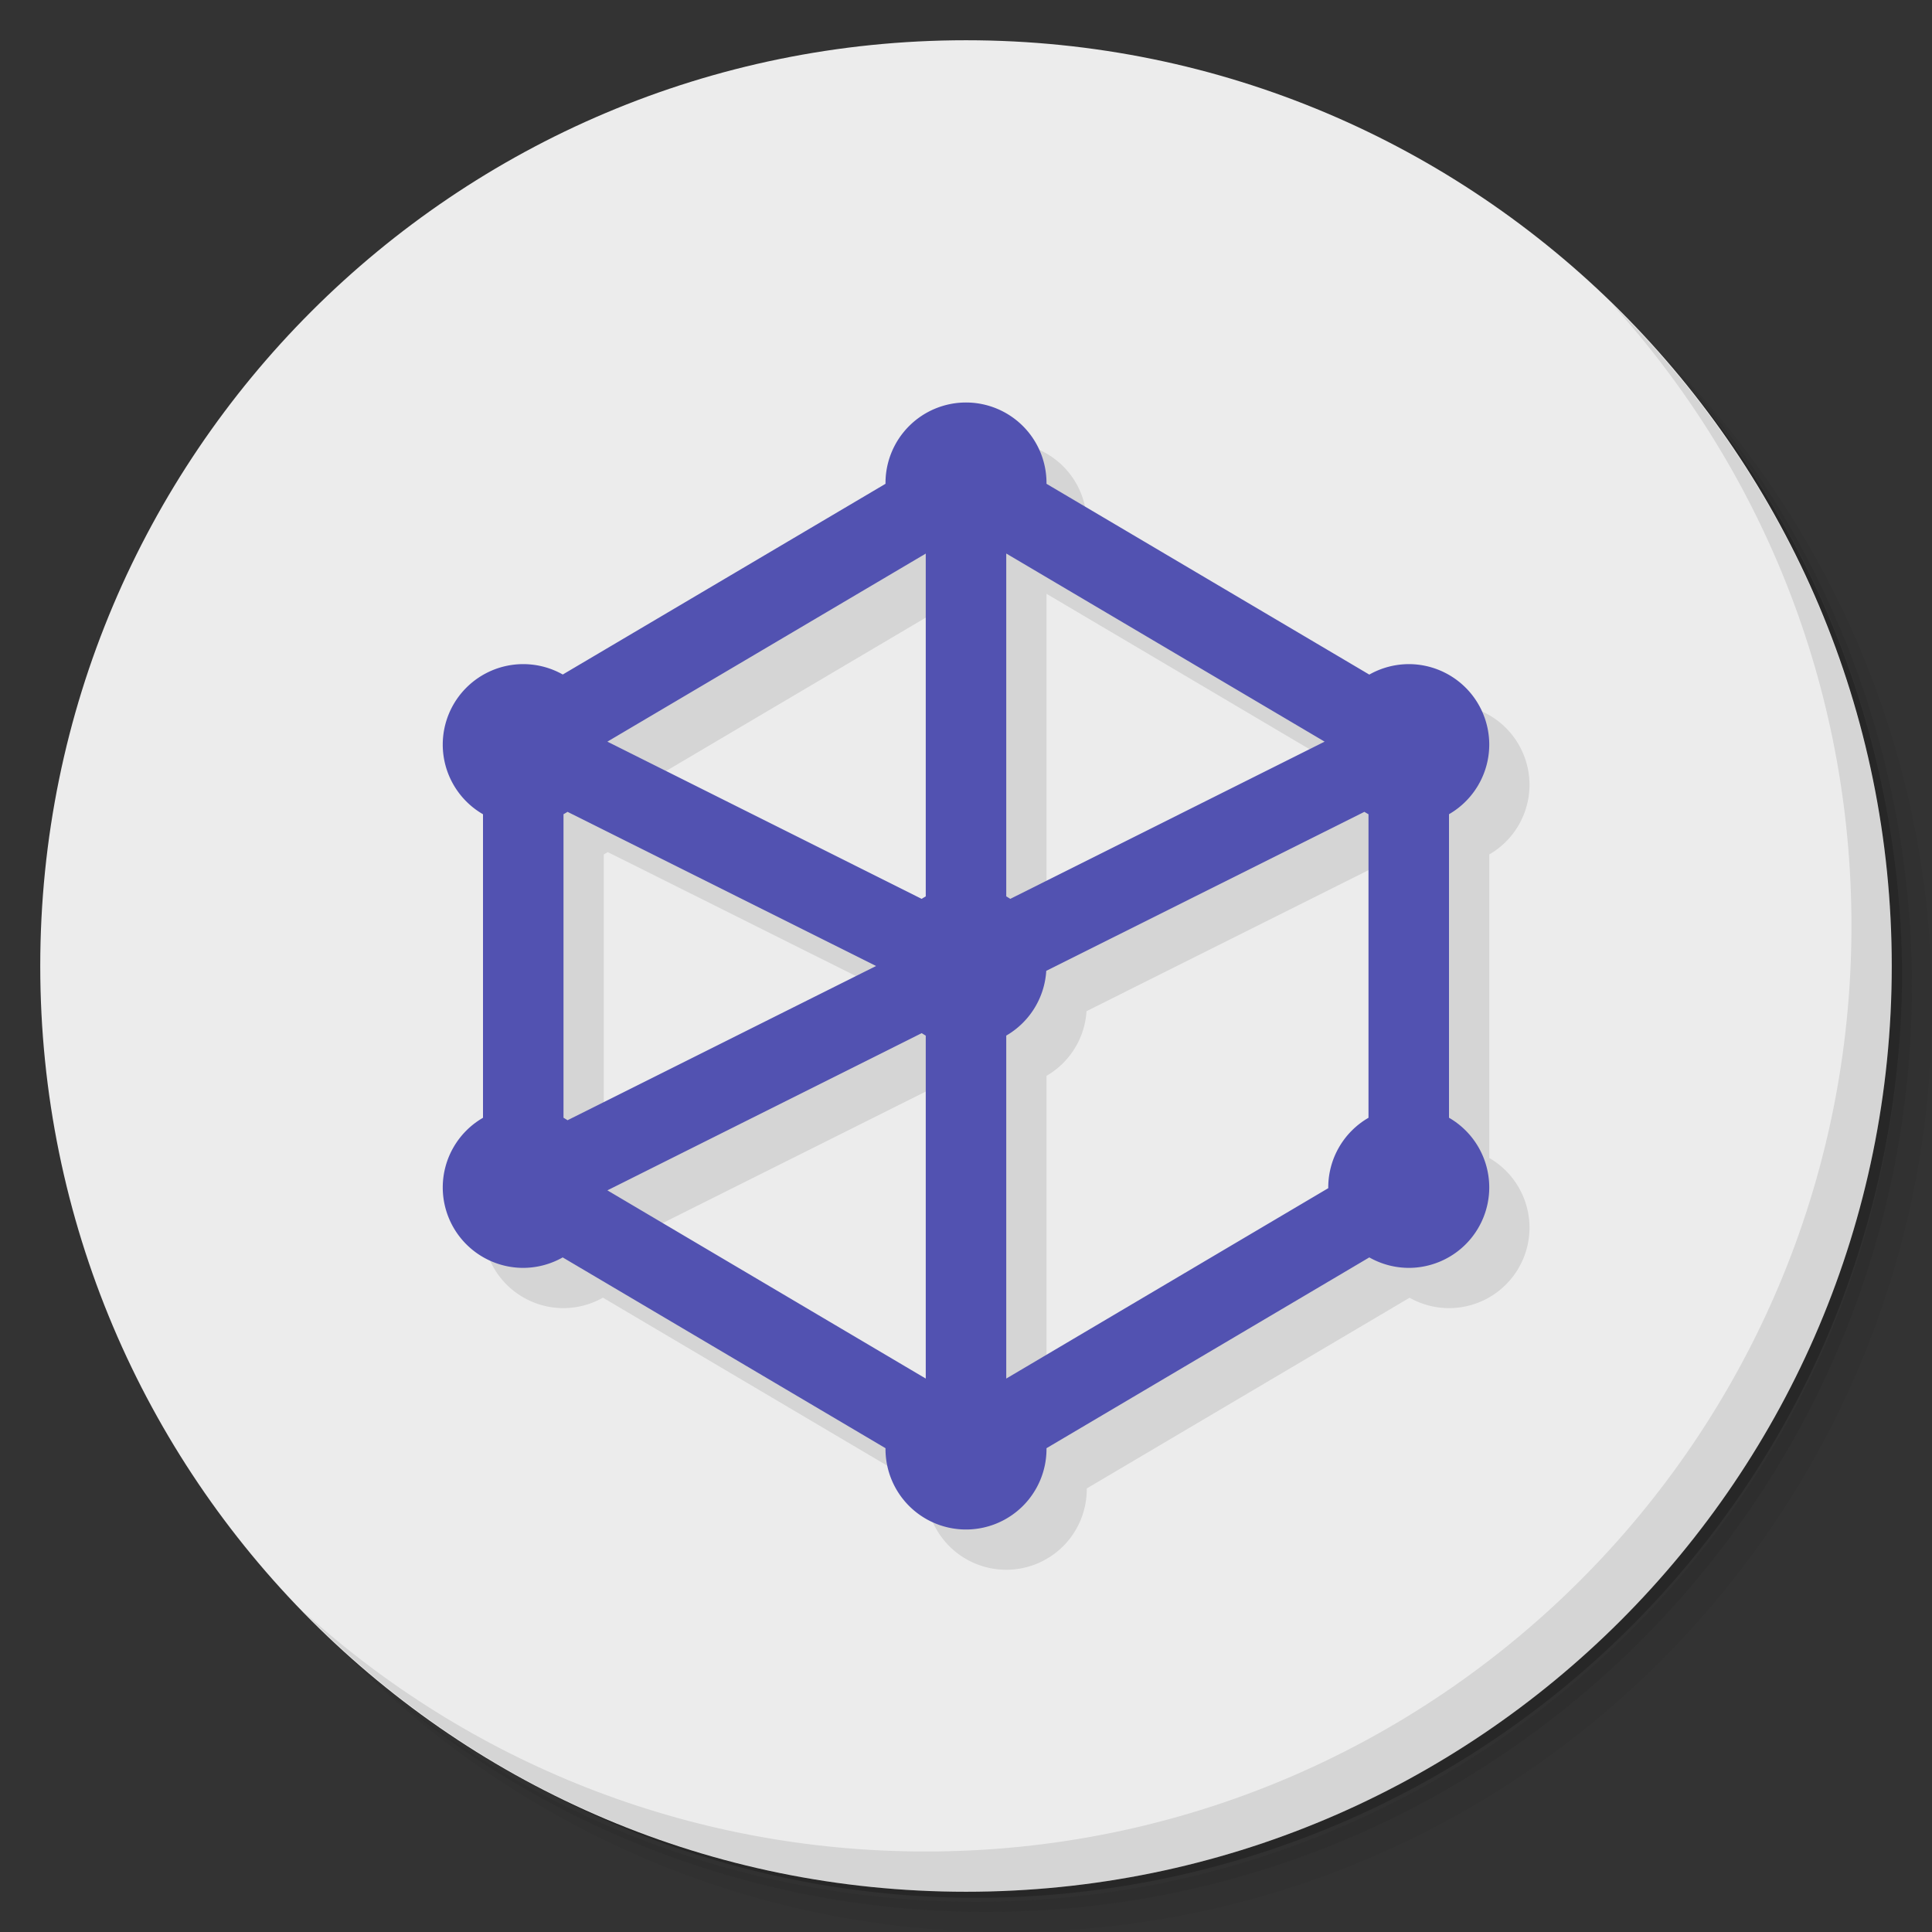 <?xml version="1.0" encoding="UTF-8" standalone="no"?>
<svg
   xmlns:dc="http://purl.org/dc/elements/1.1/"
   xmlns:cc="http://creativecommons.org/ns#"
   xmlns:rdf="http://www.w3.org/1999/02/22-rdf-syntax-ns#"
   xmlns:svg="http://www.w3.org/2000/svg"
   xmlns="http://www.w3.org/2000/svg"
   xmlns:sodipodi="http://sodipodi.sourceforge.net/DTD/sodipodi-0.dtd"
   xmlns:inkscape="http://www.inkscape.org/namespaces/inkscape"
   viewBox="0 0 48 48"
   version="1.1"
   id="svg29"
   sodipodi:docname="sage-notebook.svg"
   inkscape:version="0.92.1 r">
  <rect x="0" y="0" width="48" height="48" fill="#333333" stroke="none"/>
  <sodipodi:namedview
     pagecolor="#ffffff"
     bordercolor="#666666"
     borderopacity="1"
     objecttolerance="10"
     gridtolerance="10"
     guidetolerance="10"
     inkscape:pageopacity="0"
     inkscape:pageshadow="2"
     inkscape:window-width="800"
     inkscape:window-height="480"
     id="namedview31"
     showgrid="false"
     inkscape:zoom="4.9166667"
     inkscape:cx="24"
     inkscape:cy="24"
     inkscape:window-x="56"
     inkscape:window-y="25"
     inkscape:window-maximized="0"
     inkscape:current-layer="svg29" />
  <defs
     id="defs7">
    <linearGradient
       id="linearGradient3764"
       x1="1"
       x2="47"
       gradientUnits="userSpaceOnUse"
       gradientTransform="matrix(0,-1,1,0,-1.5e-6,48)">
      <stop
         style="stop-color:#6767ed;stop-opacity:1"
         id="stop2" />
      <stop
         offset="1"
         style="stop-color:#7979ef;stop-opacity:1"
         id="stop4" />
    </linearGradient>
  </defs>
  <g
     id="g15">
    <path
       d="m 36.31 5 c 5.859 4.062 9.688 10.831 9.688 18.5 c 0 12.426 -10.07 22.5 -22.5 22.5 c -7.669 0 -14.438 -3.828 -18.5 -9.688 c 1.037 1.822 2.306 3.499 3.781 4.969 c 4.085 3.712 9.514 5.969 15.469 5.969 c 12.703 0 23 -10.298 23 -23 c 0 -5.954 -2.256 -11.384 -5.969 -15.469 c -1.469 -1.475 -3.147 -2.744 -4.969 -3.781 z m 4.969 3.781 c 3.854 4.113 6.219 9.637 6.219 15.719 c 0 12.703 -10.297 23 -23 23 c -6.081 0 -11.606 -2.364 -15.719 -6.219 c 4.16 4.144 9.883 6.719 16.219 6.719 c 12.703 0 23 -10.298 23 -23 c 0 -6.335 -2.575 -12.06 -6.719 -16.219 z"
       style="opacity:0.05"
       id="path9" />
    <path
       d="m 41.28 8.781 c 3.712 4.085 5.969 9.514 5.969 15.469 c 0 12.703 -10.297 23 -23 23 c -5.954 0 -11.384 -2.256 -15.469 -5.969 c 4.113 3.854 9.637 6.219 15.719 6.219 c 12.703 0 23 -10.298 23 -23 c 0 -6.081 -2.364 -11.606 -6.219 -15.719 z"
       style="opacity:0.1"
       id="path11" />
    <path
       d="m 31.25 2.375 c 8.615 3.154 14.75 11.417 14.75 21.13 c 0 12.426 -10.07 22.5 -22.5 22.5 c -9.708 0 -17.971 -6.135 -21.12 -14.75 a 23 23 0 0 0 44.875 -7 a 23 23 0 0 0 -16 -21.875 z"
       style="opacity:0.2"
       id="path13" />
  </g>
  <g
     id="g19"
     style="fill:#ececec;fill-opacity:1">
    <path
       d="m 24 1 c 12.703 0 23 10.297 23 23 c 0 12.703 -10.297 23 -23 23 -12.703 0 -23 -10.297 -23 -23 0 -12.703 10.297 -23 23 -23 z"
       style="fill:#ececec;fill-opacity:1"
       id="path17" />
  </g>
  <g
     id="g23">
    <path
       d="m 40.03 7.531 c 3.712 4.084 5.969 9.514 5.969 15.469 0 12.703 -10.297 23 -23 23 c -5.954 0 -11.384 -2.256 -15.469 -5.969 4.178 4.291 10.01 6.969 16.469 6.969 c 12.703 0 23 -10.298 23 -23 0 -6.462 -2.677 -12.291 -6.969 -16.469 z"
       style="opacity:0.1"
       id="path21" />
  </g>
  <path
     d="m 25 11 a 2 2 0 0 0 -2 2 2 2 0 0 0 0 0.02 l -8.02 4.738 A 2 2 0 0 0 14 17.5 a 2 2 0 0 0 -2 2 2 2 0 0 0 1 1.73 l 0 7.541 A 2 2 0 0 0 12 30.5 a 2 2 0 0 0 2 2 2 2 0 0 0 0.98 -0.26 L 23 36.98 A 2 2 0 0 0 23 37 a 2 2 0 0 0 2 2 2 2 0 0 0 2 -2 2 2 0 0 0 0 -0.02 l 8.02 -4.738 A 2 2 0 0 0 36 32.5 a 2 2 0 0 0 2 -2 2 2 0 0 0 -1 -1.73 l 0 -7.541 A 2 2 0 0 0 38 19.5 a 2 2 0 0 0 -2 -2 2 2 0 0 0 -0.98 0.26 L 27 13.02 A 2 2 0 0 0 27 13 2 2 0 0 0 25 11 m 1 3.752 7.91 4.674 -7.811 3.906 A 2 2 0 0 0 26 23.27 l 0 -8.518 z m -2 0.002 0 8.518 a 2 2 0 0 0 -0.102 0.061 L 16.09 19.426 24 14.754 M 15.1 21.17 22.766 25 15.1 28.832 A 2 2 0 0 0 15 28.77 l 0 -7.541 a 2 2 0 0 0 0.102 -0.061 z m 19.797 0 A 2 2 0 0 0 35 21.23 l 0 7.541 A 2 2 0 0 0 34 30.5 a 2 2 0 0 0 0 0.02 l -8 4.727 0 -8.518 a 2 2 0 0 0 0.994 -1.607 l 7.904 -3.953 z m -10.998 5.5 A 2 2 0 0 0 24 26.73 l 0 8.518 -7.91 -4.674 7.811 -3.906 z"
     mix-blend-mode="normal"
     isolation="auto"
     white-space="normal"
     solid-opacity="1"
     solid-color="#000000"
     style="visibility:visible;shape-rendering:auto;color-interpolation-filters:linearRGB;fill:#000;opacity:0.1;image-rendering:auto;fill-opacity:1;stroke:none;display:inline;color:#000;fill-rule:evenodd;color-rendering:auto;color-interpolation:sRGB"
     id="path25" />
  <path
     d="M 24 10 A 2 2 0 0 0 22 12 A 2 2 0 0 0 22 12.02 L 13.982 16.758 A 2 2 0 0 0 13 16.5 A 2 2 0 0 0 11 18.5 A 2 2 0 0 0 12 20.23 L 12 27.771 A 2 2 0 0 0 11 29.5 A 2 2 0 0 0 13 31.5 A 2 2 0 0 0 13.98 31.24 L 22 35.98 A 2 2 0 0 0 22 36 A 2 2 0 0 0 24 38 A 2 2 0 0 0 26 36 A 2 2 0 0 0 26 35.98 L 34.02 31.24 A 2 2 0 0 0 35 31.5 A 2 2 0 0 0 37 29.5 A 2 2 0 0 0 36 27.77 L 36 20.229 A 2 2 0 0 0 37 18.5 A 2 2 0 0 0 35 16.5 A 2 2 0 0 0 34.02 16.76 L 26 12.02 A 2 2 0 0 0 26 12 A 2 2 0 0 0 24 10 z M 25 13.752 L 32.91 18.426 L 25.1 22.332 A 2 2 0 0 0 25 22.27 L 25 13.752 z M 23 13.754 L 23 22.271 A 2 2 0 0 0 22.898 22.332 L 15.09 18.426 L 23 13.754 z M 14.1 20.17 L 21.766 24 L 14.1 27.832 A 2 2 0 0 0 14 27.77 L 14 20.229 A 2 2 0 0 0 14.1 20.17 z M 33.898 20.17 A 2 2 0 0 0 34 20.23 L 34 27.771 A 2 2 0 0 0 33 29.5 A 2 2 0 0 0 33 29.52 L 25 34.25 L 25 25.729 A 2 2 0 0 0 25.994 24.12 L 33.898 20.17 z M 22.9 25.668 A 2 2 0 0 0 23 25.73 L 23 34.25 L 15.09 29.574 L 22.9 25.668 z"
     mix-blend-mode="normal"
     isolation="auto"
     white-space="normal"
     solid-opacity="1"
     solid-color="#000000"
     style="visibility:visible;shape-rendering:auto;color-interpolation-filters:linearRGB;fill:#5252b1;opacity:1;image-rendering:auto;fill-opacity:1;stroke:none;display:inline;color:#000;fill-rule:evenodd;color-rendering:auto;color-interpolation:sRGB"
     id="path27" />
</svg>
